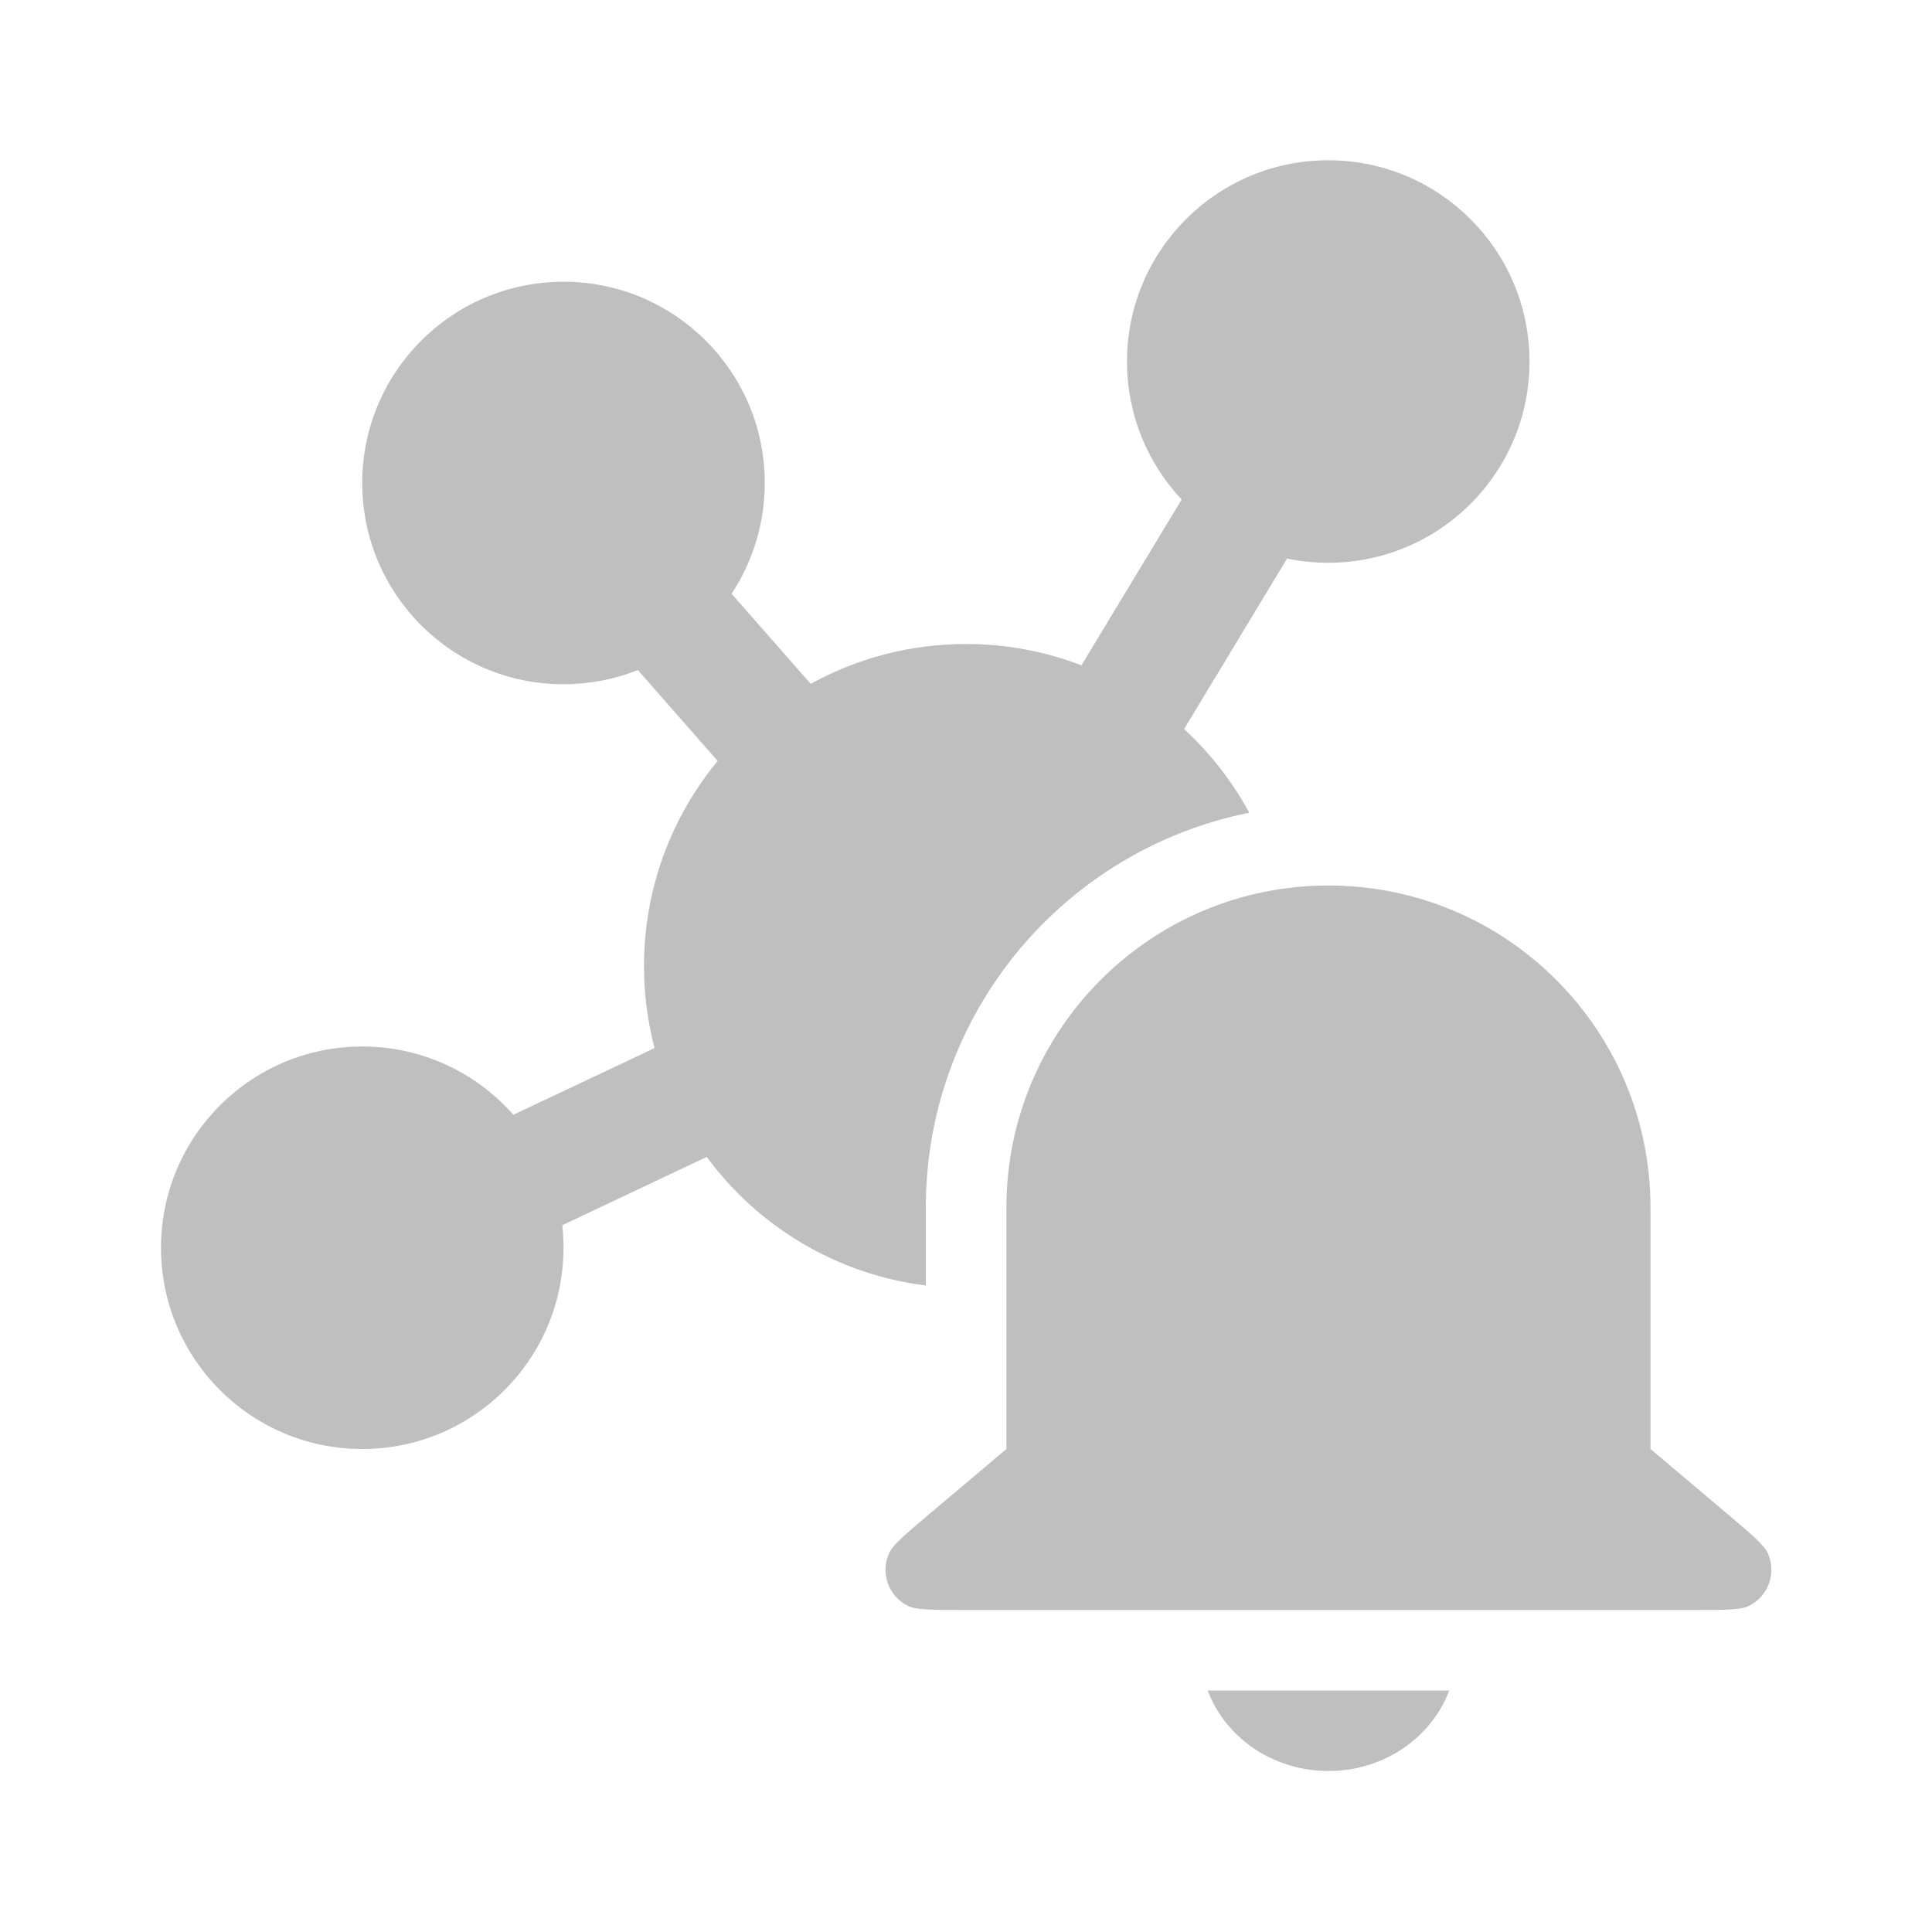 <svg width="512" height="512" viewBox="0 0 24 24" fill="none" xmlns="http://www.w3.org/2000/svg"><path d="M19 4.491C19 5.872 17.881 6.991 16.5 6.991C16.325 6.991 16.154 6.973 15.988 6.939L14.709 9.057C15.033 9.355 15.307 9.706 15.519 10.096C13.228 10.553 11.501 12.575 11.501 15L11.501 15.969C10.386 15.83 9.414 15.233 8.779 14.372L6.985 15.22C6.995 15.312 7 15.405 7 15.5C7 16.881 5.881 18 4.5 18C3.119 18 2 16.881 2 15.5C2 14.119 3.119 13 4.5 13C5.248 13 5.919 13.328 6.377 13.848L8.131 13.02C8.046 12.694 8 12.352 8 12C8 11.032 8.344 10.145 8.915 9.453L7.924 8.324C7.638 8.437 7.326 8.5 7 8.5C5.619 8.5 4.5 7.381 4.5 6C4.5 4.619 5.619 3.5 7 3.5C8.381 3.5 9.5 4.619 9.5 6C9.5 6.508 9.348 6.981 9.088 7.376L10.071 8.495C10.643 8.18 11.3 8 12 8C12.505 8 12.989 8.094 13.434 8.265L14.679 6.205C14.258 5.757 14 5.155 14 4.491C14 3.111 15.119 1.991 16.5 1.991C17.881 1.991 19 3.111 19 4.491ZM16.503 11C14.293 11 12.502 12.791 12.502 15L12.502 18L11.554 18.8C11.246 19.06 11.092 19.19 11.046 19.291C10.931 19.541 11.039 19.836 11.287 19.953C11.389 20 11.59 20 11.992 20H21.012C21.415 20 21.616 20 21.717 19.953C21.966 19.836 22.073 19.541 21.959 19.291C21.912 19.19 21.758 19.06 21.451 18.8L20.503 18V15C20.503 12.791 18.712 11 16.503 11ZM18.003 21C17.784 21.583 17.195 22 16.503 22C15.81 22 15.221 21.583 15.002 21H18.003Z" fill="#bfbfbf"/></svg>